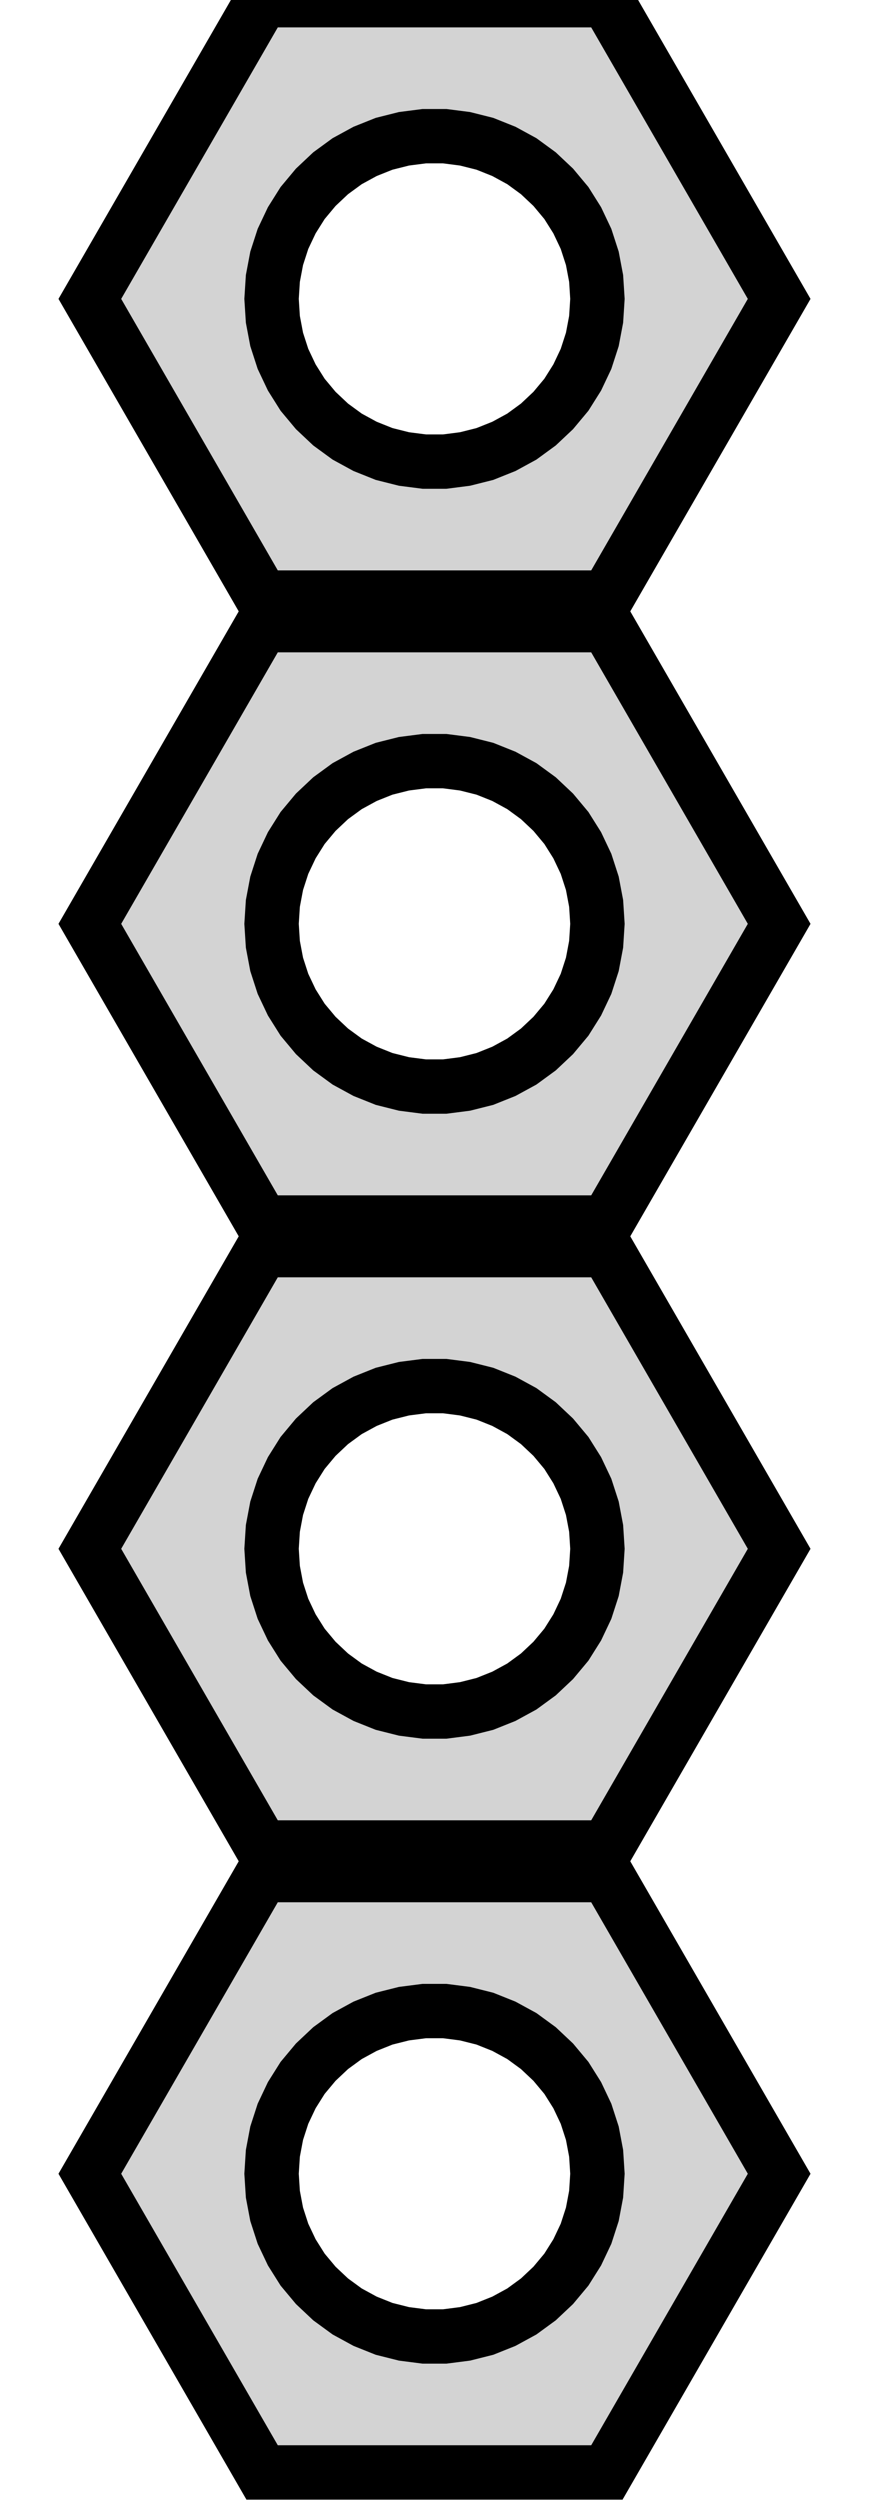 <?xml version="1.0" standalone="no"?>
<!DOCTYPE svg PUBLIC "-//W3C//DTD SVG 1.1//EN" "http://www.w3.org/Graphics/SVG/1.1/DTD/svg11.dtd">
<svg width="8mm" height="23mm" viewBox="-4 -43 8 23" xmlns="http://www.w3.org/2000/svg" version="1.1">
<title>OpenSCAD Model</title>
<path d="
M 3.173,-40.25 L 1.587,-42.998 L -1.587,-42.998 L -3.173,-40.25 L -1.587,-37.502 L 1.587,-37.502
 z
M -0.094,-38.753 L -0.281,-38.777 L -0.464,-38.823 L -0.639,-38.893 L -0.804,-38.983 L -0.956,-39.094
 L -1.093,-39.223 L -1.214,-39.368 L -1.314,-39.527 L -1.395,-39.698 L -1.453,-39.877 L -1.488,-40.062
 L -1.5,-40.25 L -1.488,-40.438 L -1.453,-40.623 L -1.395,-40.802 L -1.314,-40.973 L -1.214,-41.132
 L -1.093,-41.277 L -0.956,-41.406 L -0.804,-41.517 L -0.639,-41.607 L -0.464,-41.677 L -0.281,-41.723
 L -0.094,-41.747 L 0.094,-41.747 L 0.281,-41.723 L 0.464,-41.677 L 0.639,-41.607 L 0.804,-41.517
 L 0.956,-41.406 L 1.093,-41.277 L 1.214,-41.132 L 1.314,-40.973 L 1.395,-40.802 L 1.453,-40.623
 L 1.488,-40.438 L 1.5,-40.25 L 1.488,-40.062 L 1.453,-39.877 L 1.395,-39.698 L 1.314,-39.527
 L 1.214,-39.368 L 1.093,-39.223 L 0.956,-39.094 L 0.804,-38.983 L 0.639,-38.893 L 0.464,-38.823
 L 0.281,-38.777 L 0.094,-38.753 z
M 3.173,-34.5 L 1.587,-37.248 L -1.587,-37.248 L -3.173,-34.5 L -1.587,-31.752 L 1.587,-31.752
 z
M -0.094,-33.003 L -0.281,-33.027 L -0.464,-33.073 L -0.639,-33.143 L -0.804,-33.233 L -0.956,-33.344
 L -1.093,-33.473 L -1.214,-33.618 L -1.314,-33.777 L -1.395,-33.948 L -1.453,-34.127 L -1.488,-34.312
 L -1.5,-34.5 L -1.488,-34.688 L -1.453,-34.873 L -1.395,-35.052 L -1.314,-35.223 L -1.214,-35.382
 L -1.093,-35.527 L -0.956,-35.656 L -0.804,-35.767 L -0.639,-35.857 L -0.464,-35.927 L -0.281,-35.973
 L -0.094,-35.997 L 0.094,-35.997 L 0.281,-35.973 L 0.464,-35.927 L 0.639,-35.857 L 0.804,-35.767
 L 0.956,-35.656 L 1.093,-35.527 L 1.214,-35.382 L 1.314,-35.223 L 1.395,-35.052 L 1.453,-34.873
 L 1.488,-34.688 L 1.5,-34.5 L 1.488,-34.312 L 1.453,-34.127 L 1.395,-33.948 L 1.314,-33.777
 L 1.214,-33.618 L 1.093,-33.473 L 0.956,-33.344 L 0.804,-33.233 L 0.639,-33.143 L 0.464,-33.073
 L 0.281,-33.027 L 0.094,-33.003 z
M 3.173,-28.75 L 1.587,-31.498 L -1.587,-31.498 L -3.173,-28.75 L -1.587,-26.002 L 1.587,-26.002
 z
M -0.094,-27.253 L -0.281,-27.277 L -0.464,-27.323 L -0.639,-27.393 L -0.804,-27.483 L -0.956,-27.594
 L -1.093,-27.723 L -1.214,-27.868 L -1.314,-28.027 L -1.395,-28.198 L -1.453,-28.377 L -1.488,-28.562
 L -1.5,-28.75 L -1.488,-28.938 L -1.453,-29.123 L -1.395,-29.302 L -1.314,-29.473 L -1.214,-29.632
 L -1.093,-29.777 L -0.956,-29.906 L -0.804,-30.017 L -0.639,-30.107 L -0.464,-30.177 L -0.281,-30.223
 L -0.094,-30.247 L 0.094,-30.247 L 0.281,-30.223 L 0.464,-30.177 L 0.639,-30.107 L 0.804,-30.017
 L 0.956,-29.906 L 1.093,-29.777 L 1.214,-29.632 L 1.314,-29.473 L 1.395,-29.302 L 1.453,-29.123
 L 1.488,-28.938 L 1.5,-28.75 L 1.488,-28.562 L 1.453,-28.377 L 1.395,-28.198 L 1.314,-28.027
 L 1.214,-27.868 L 1.093,-27.723 L 0.956,-27.594 L 0.804,-27.483 L 0.639,-27.393 L 0.464,-27.323
 L 0.281,-27.277 L 0.094,-27.253 z
M 3.173,-23 L 1.587,-25.748 L -1.587,-25.748 L -3.173,-23 L -1.587,-20.252 L 1.587,-20.252
 z
M -0.094,-21.503 L -0.281,-21.527 L -0.464,-21.573 L -0.639,-21.643 L -0.804,-21.733 L -0.956,-21.844
 L -1.093,-21.973 L -1.214,-22.118 L -1.314,-22.277 L -1.395,-22.448 L -1.453,-22.627 L -1.488,-22.812
 L -1.5,-23 L -1.488,-23.188 L -1.453,-23.373 L -1.395,-23.552 L -1.314,-23.723 L -1.214,-23.882
 L -1.093,-24.027 L -0.956,-24.156 L -0.804,-24.267 L -0.639,-24.357 L -0.464,-24.427 L -0.281,-24.473
 L -0.094,-24.497 L 0.094,-24.497 L 0.281,-24.473 L 0.464,-24.427 L 0.639,-24.357 L 0.804,-24.267
 L 0.956,-24.156 L 1.093,-24.027 L 1.214,-23.882 L 1.314,-23.723 L 1.395,-23.552 L 1.453,-23.373
 L 1.488,-23.188 L 1.5,-23 L 1.488,-22.812 L 1.453,-22.627 L 1.395,-22.448 L 1.314,-22.277
 L 1.214,-22.118 L 1.093,-21.973 L 0.956,-21.844 L 0.804,-21.733 L 0.639,-21.643 L 0.464,-21.573
 L 0.281,-21.527 L 0.094,-21.503 z
" stroke="black" fill="lightgray" stroke-width="0.5"/>
</svg>
